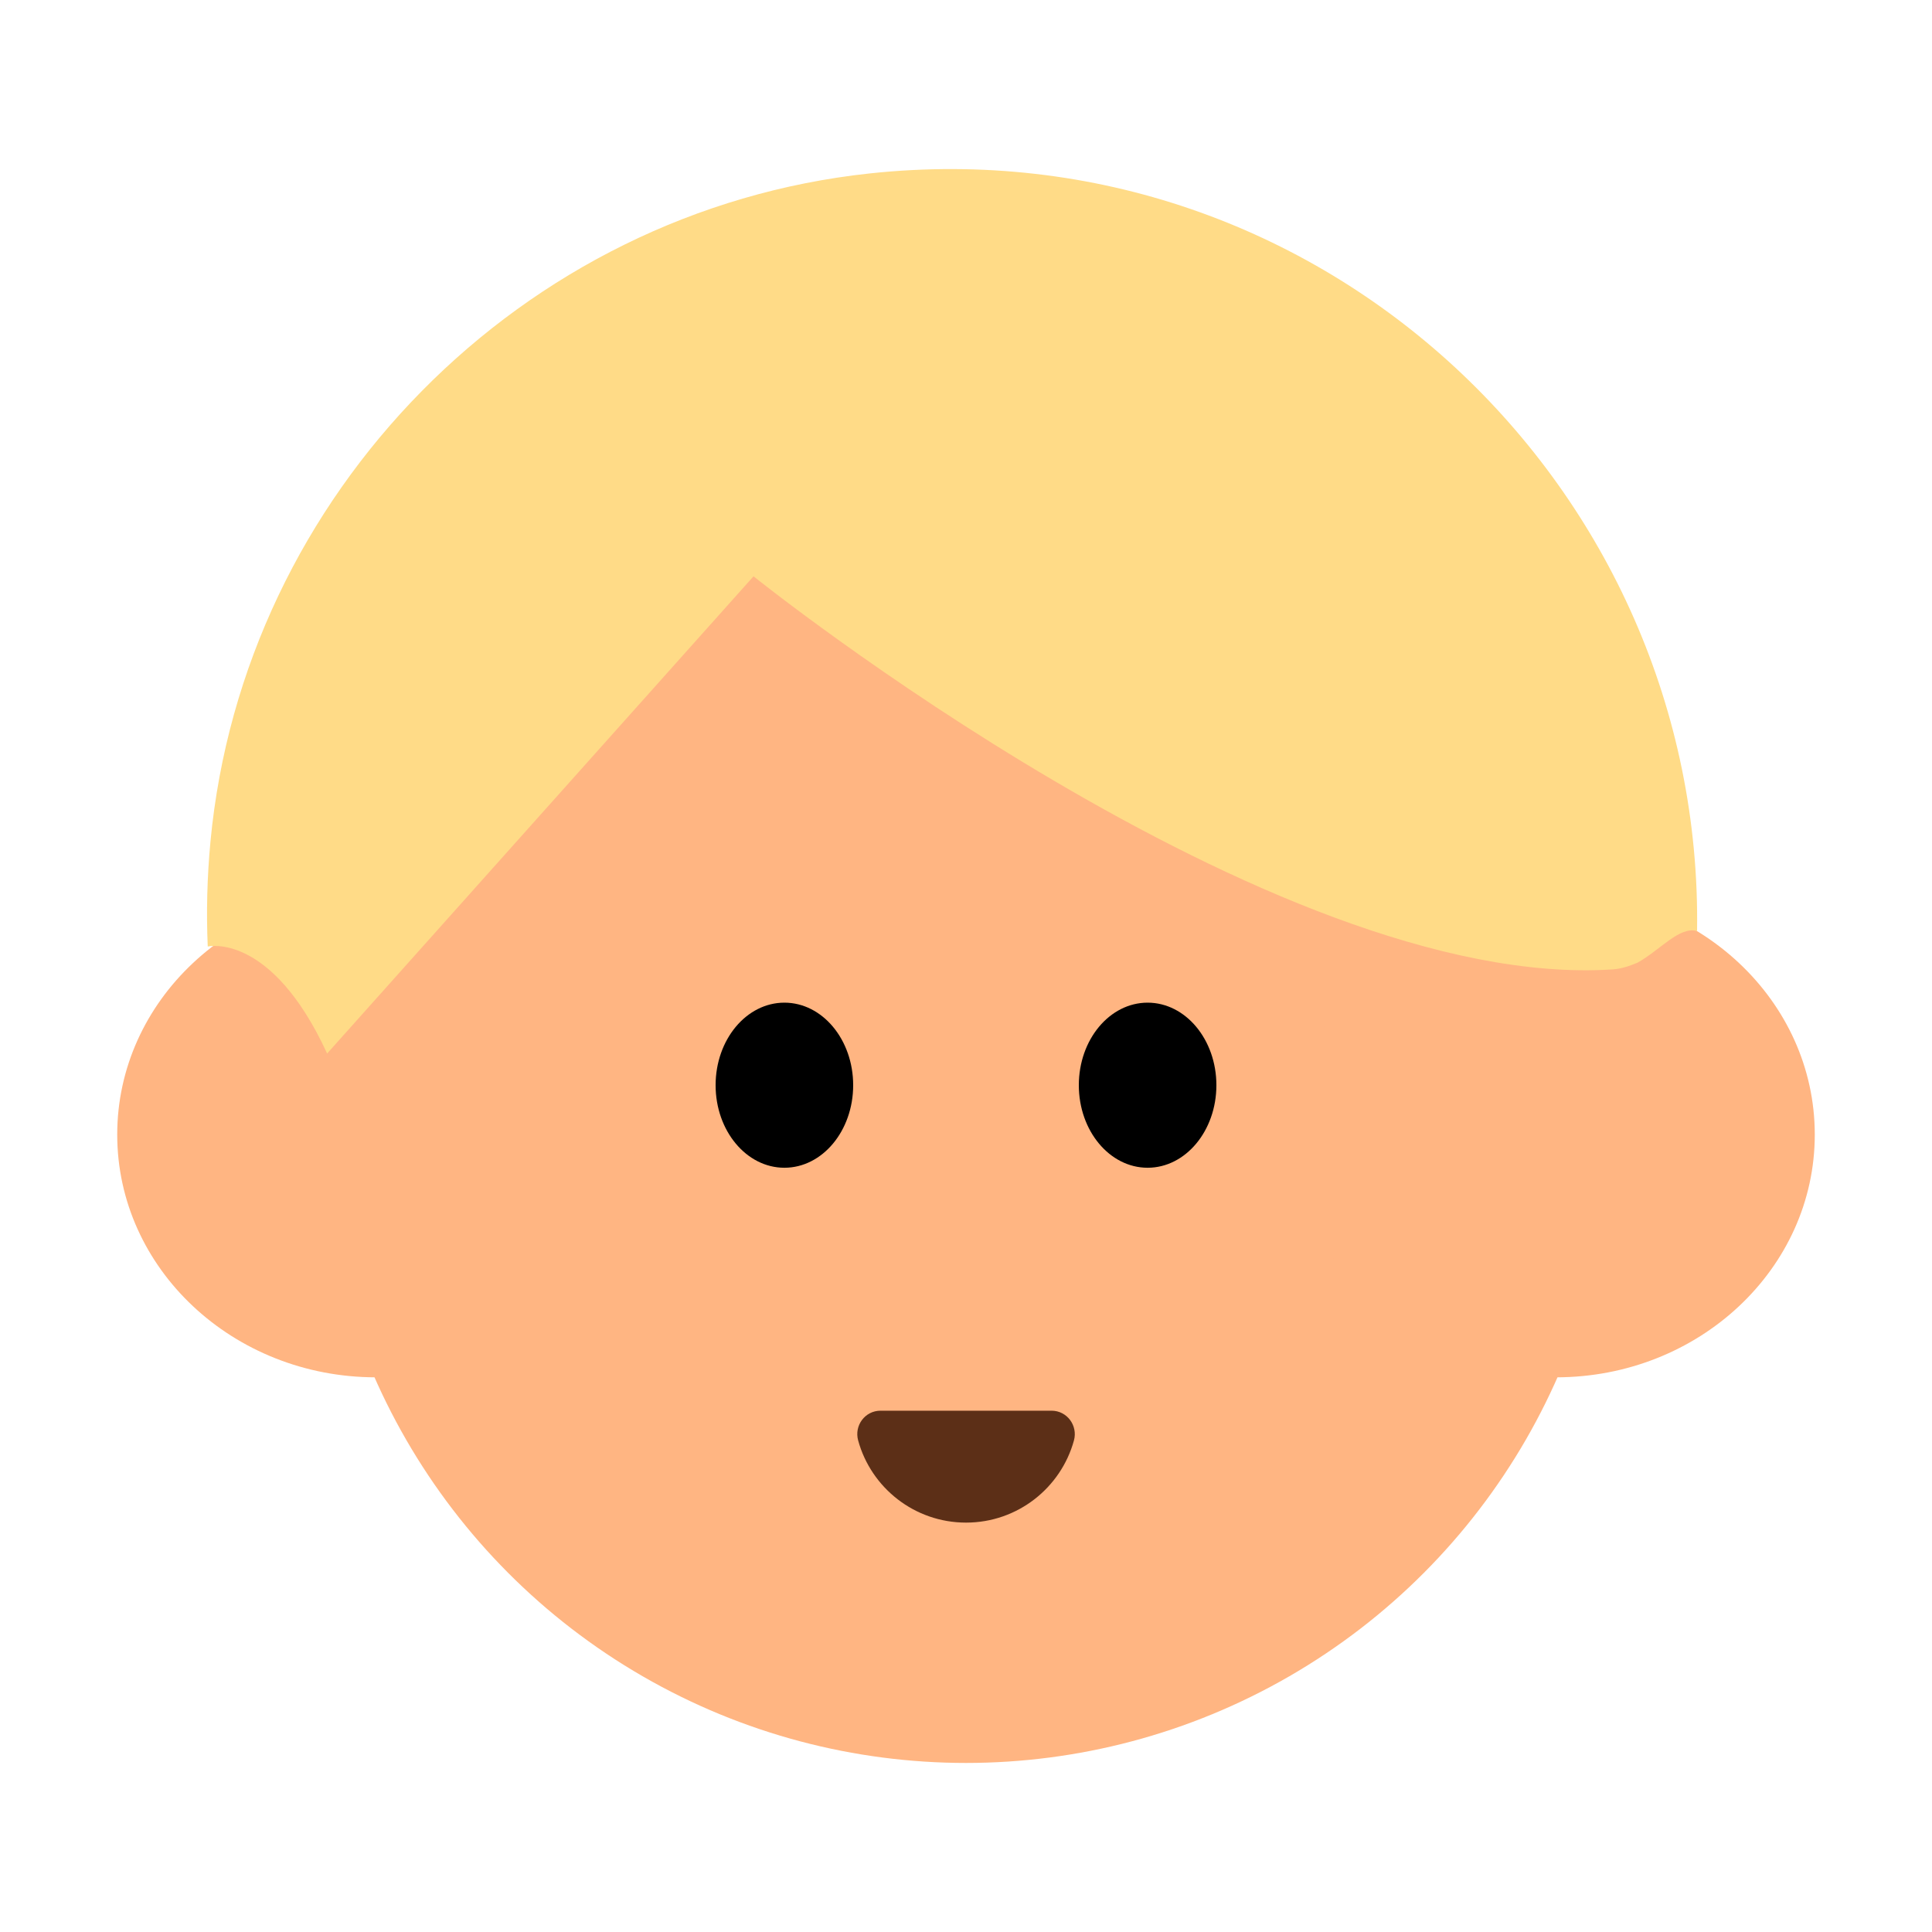 <?xml version="1.0" encoding="UTF-8"?><svg id="Layer_1" xmlns="http://www.w3.org/2000/svg" viewBox="0 0 40 40"><g><circle cx="20" cy="23.116" r="13.384" style="fill:#ffb582;"/><g><ellipse cx="7.785" cy="23.491" rx="5.358" ry="5.025" style="fill:#ffb582;"/><ellipse cx="32.215" cy="23.491" rx="5.358" ry="5.025" style="fill:#ffb582;"/></g><path d="M35.136,19.278c.135-9.189-7.771-16.692-17.133-15.687-7.201,.773-12.967,6.626-13.646,13.836-.069,.734-.087,1.458-.056,2.17,0,0,1.308-.312,2.472,2.215L15.601,11.932s10.718,8.608,17.792,8.138c.156-.01,.336-.064,.513-.14,.472-.266,.868-.758,1.23-.653Z" style="fill:#ffdb87;"/><g><ellipse cx="16.24" cy="22.468" rx="1.424" ry="1.709"/><ellipse cx="23.76" cy="22.468" rx="1.424" ry="1.709"/></g><path d="M21.772,29.207c.32,0,.547,.308,.463,.616-.27,.981-1.168,1.701-2.234,1.701s-1.965-.72-2.234-1.701c-.085-.309,.142-.616,.463-.616h3.544Z" style="fill:#5c2f17;"/></g><rect width="40" height="40" style="fill:none;"/></svg>